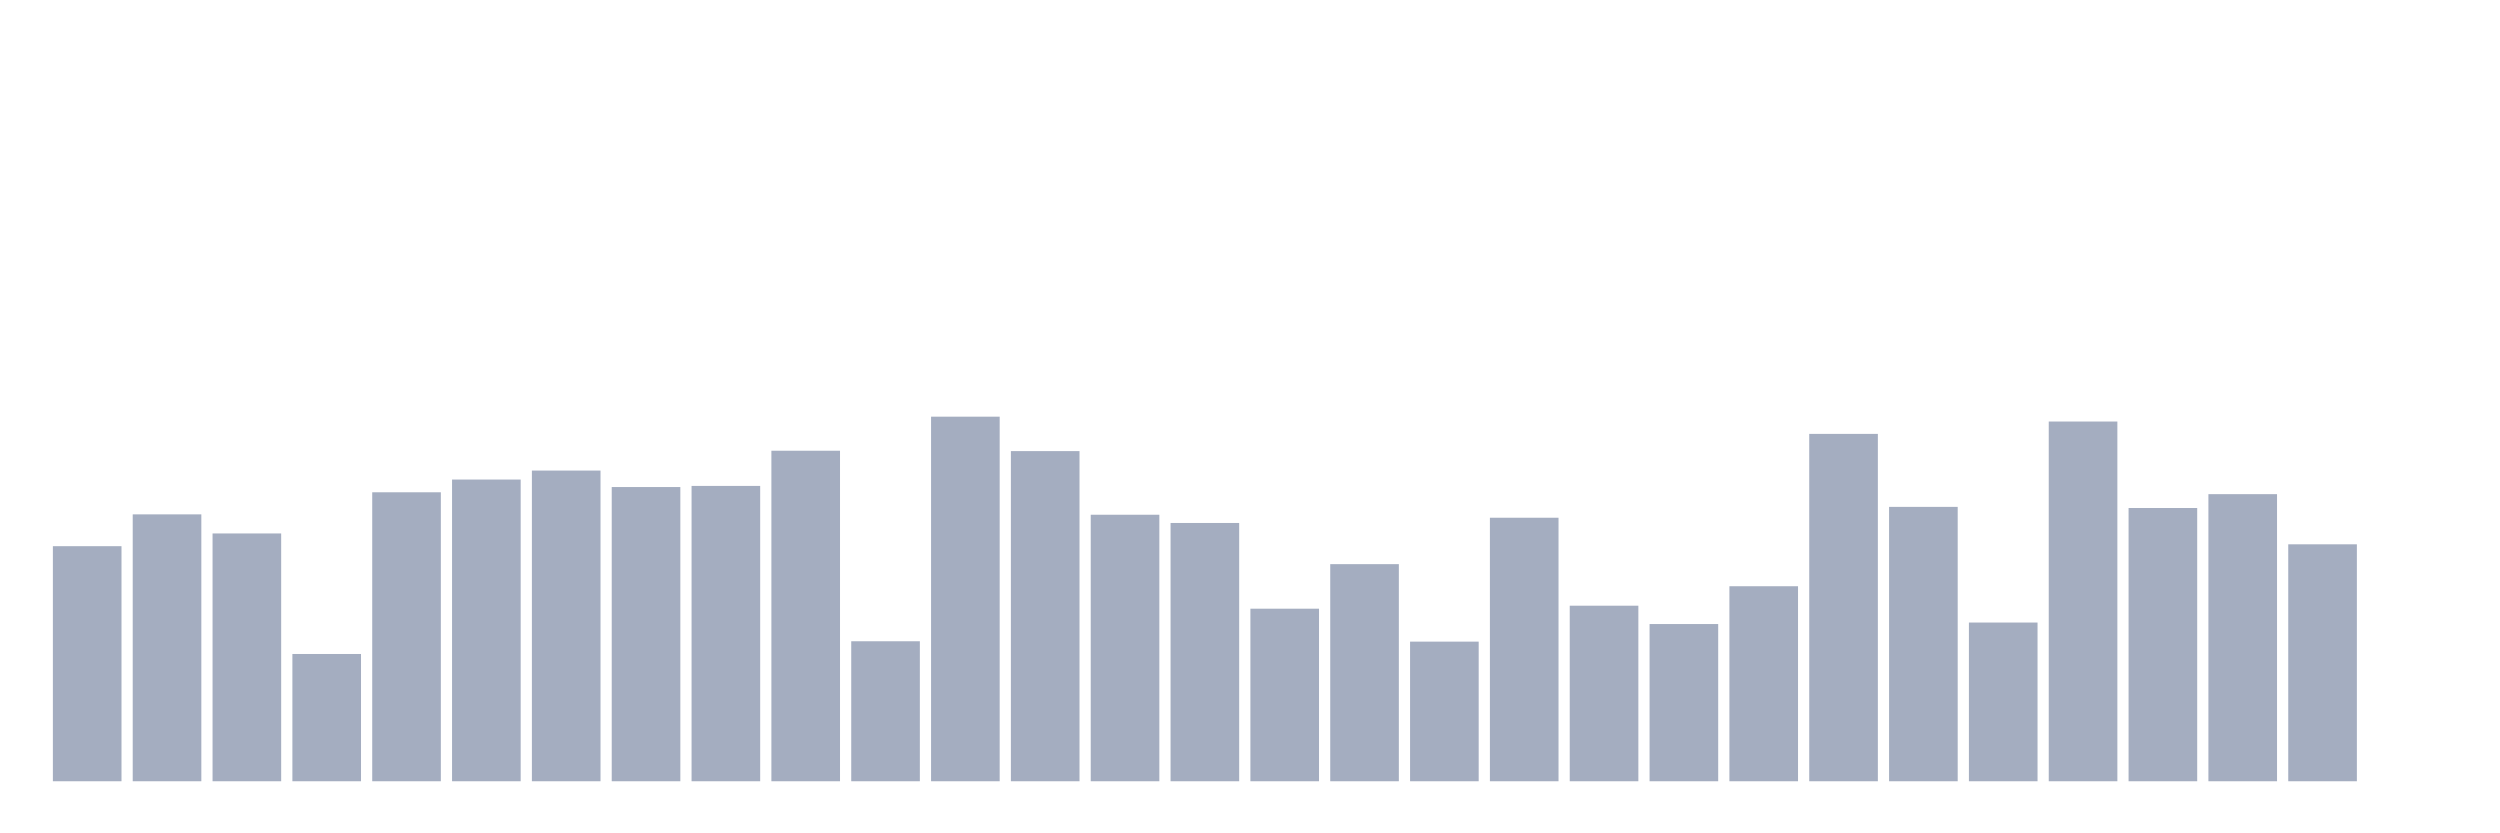 <svg xmlns="http://www.w3.org/2000/svg" viewBox="0 0 480 160"><g transform="translate(10,10)"><rect class="bar" x="0.153" width="13.175" y="94.867" height="45.133" fill="rgb(164,173,192)"></rect><rect class="bar" x="15.482" width="13.175" y="88.758" height="51.242" fill="rgb(164,173,192)"></rect><rect class="bar" x="30.81" width="13.175" y="92.423" height="47.577" fill="rgb(164,173,192)"></rect><rect class="bar" x="46.138" width="13.175" y="115.565" height="24.435" fill="rgb(164,173,192)"></rect><rect class="bar" x="61.466" width="13.175" y="84.517" height="55.483" fill="rgb(164,173,192)"></rect><rect class="bar" x="76.794" width="13.175" y="82.074" height="57.926" fill="rgb(164,173,192)"></rect><rect class="bar" x="92.123" width="13.175" y="80.349" height="59.651" fill="rgb(164,173,192)"></rect><rect class="bar" x="107.451" width="13.175" y="83.511" height="56.489" fill="rgb(164,173,192)"></rect><rect class="bar" x="122.779" width="13.175" y="83.296" height="56.704" fill="rgb(164,173,192)"></rect><rect class="bar" x="138.107" width="13.175" y="76.54" height="63.46" fill="rgb(164,173,192)"></rect><rect class="bar" x="153.436" width="13.175" y="113.121" height="26.879" fill="rgb(164,173,192)"></rect><rect class="bar" x="168.764" width="13.175" y="70" height="70" fill="rgb(164,173,192)"></rect><rect class="bar" x="184.092" width="13.175" y="76.612" height="63.388" fill="rgb(164,173,192)"></rect><rect class="bar" x="199.42" width="13.175" y="88.83" height="51.17" fill="rgb(164,173,192)"></rect><rect class="bar" x="214.748" width="13.175" y="90.411" height="49.589" fill="rgb(164,173,192)"></rect><rect class="bar" x="230.077" width="13.175" y="106.869" height="33.131" fill="rgb(164,173,192)"></rect><rect class="bar" x="245.405" width="13.175" y="98.316" height="41.684" fill="rgb(164,173,192)"></rect><rect class="bar" x="260.733" width="13.175" y="113.193" height="26.807" fill="rgb(164,173,192)"></rect><rect class="bar" x="276.061" width="13.175" y="89.405" height="50.595" fill="rgb(164,173,192)"></rect><rect class="bar" x="291.39" width="13.175" y="106.294" height="33.706" fill="rgb(164,173,192)"></rect><rect class="bar" x="306.718" width="13.175" y="109.815" height="30.185" fill="rgb(164,173,192)"></rect><rect class="bar" x="322.046" width="13.175" y="102.556" height="37.444" fill="rgb(164,173,192)"></rect><rect class="bar" x="337.374" width="13.175" y="73.306" height="66.694" fill="rgb(164,173,192)"></rect><rect class="bar" x="352.702" width="13.175" y="87.32" height="52.68" fill="rgb(164,173,192)"></rect><rect class="bar" x="368.031" width="13.175" y="109.528" height="30.472" fill="rgb(164,173,192)"></rect><rect class="bar" x="383.359" width="13.175" y="70.934" height="69.066" fill="rgb(164,173,192)"></rect><rect class="bar" x="398.687" width="13.175" y="87.536" height="52.464" fill="rgb(164,173,192)"></rect><rect class="bar" x="414.015" width="13.175" y="84.877" height="55.123" fill="rgb(164,173,192)"></rect><rect class="bar" x="429.344" width="13.175" y="94.507" height="45.493" fill="rgb(164,173,192)"></rect><rect class="bar" x="444.672" width="13.175" y="140" height="0" fill="rgb(164,173,192)"></rect></g></svg>